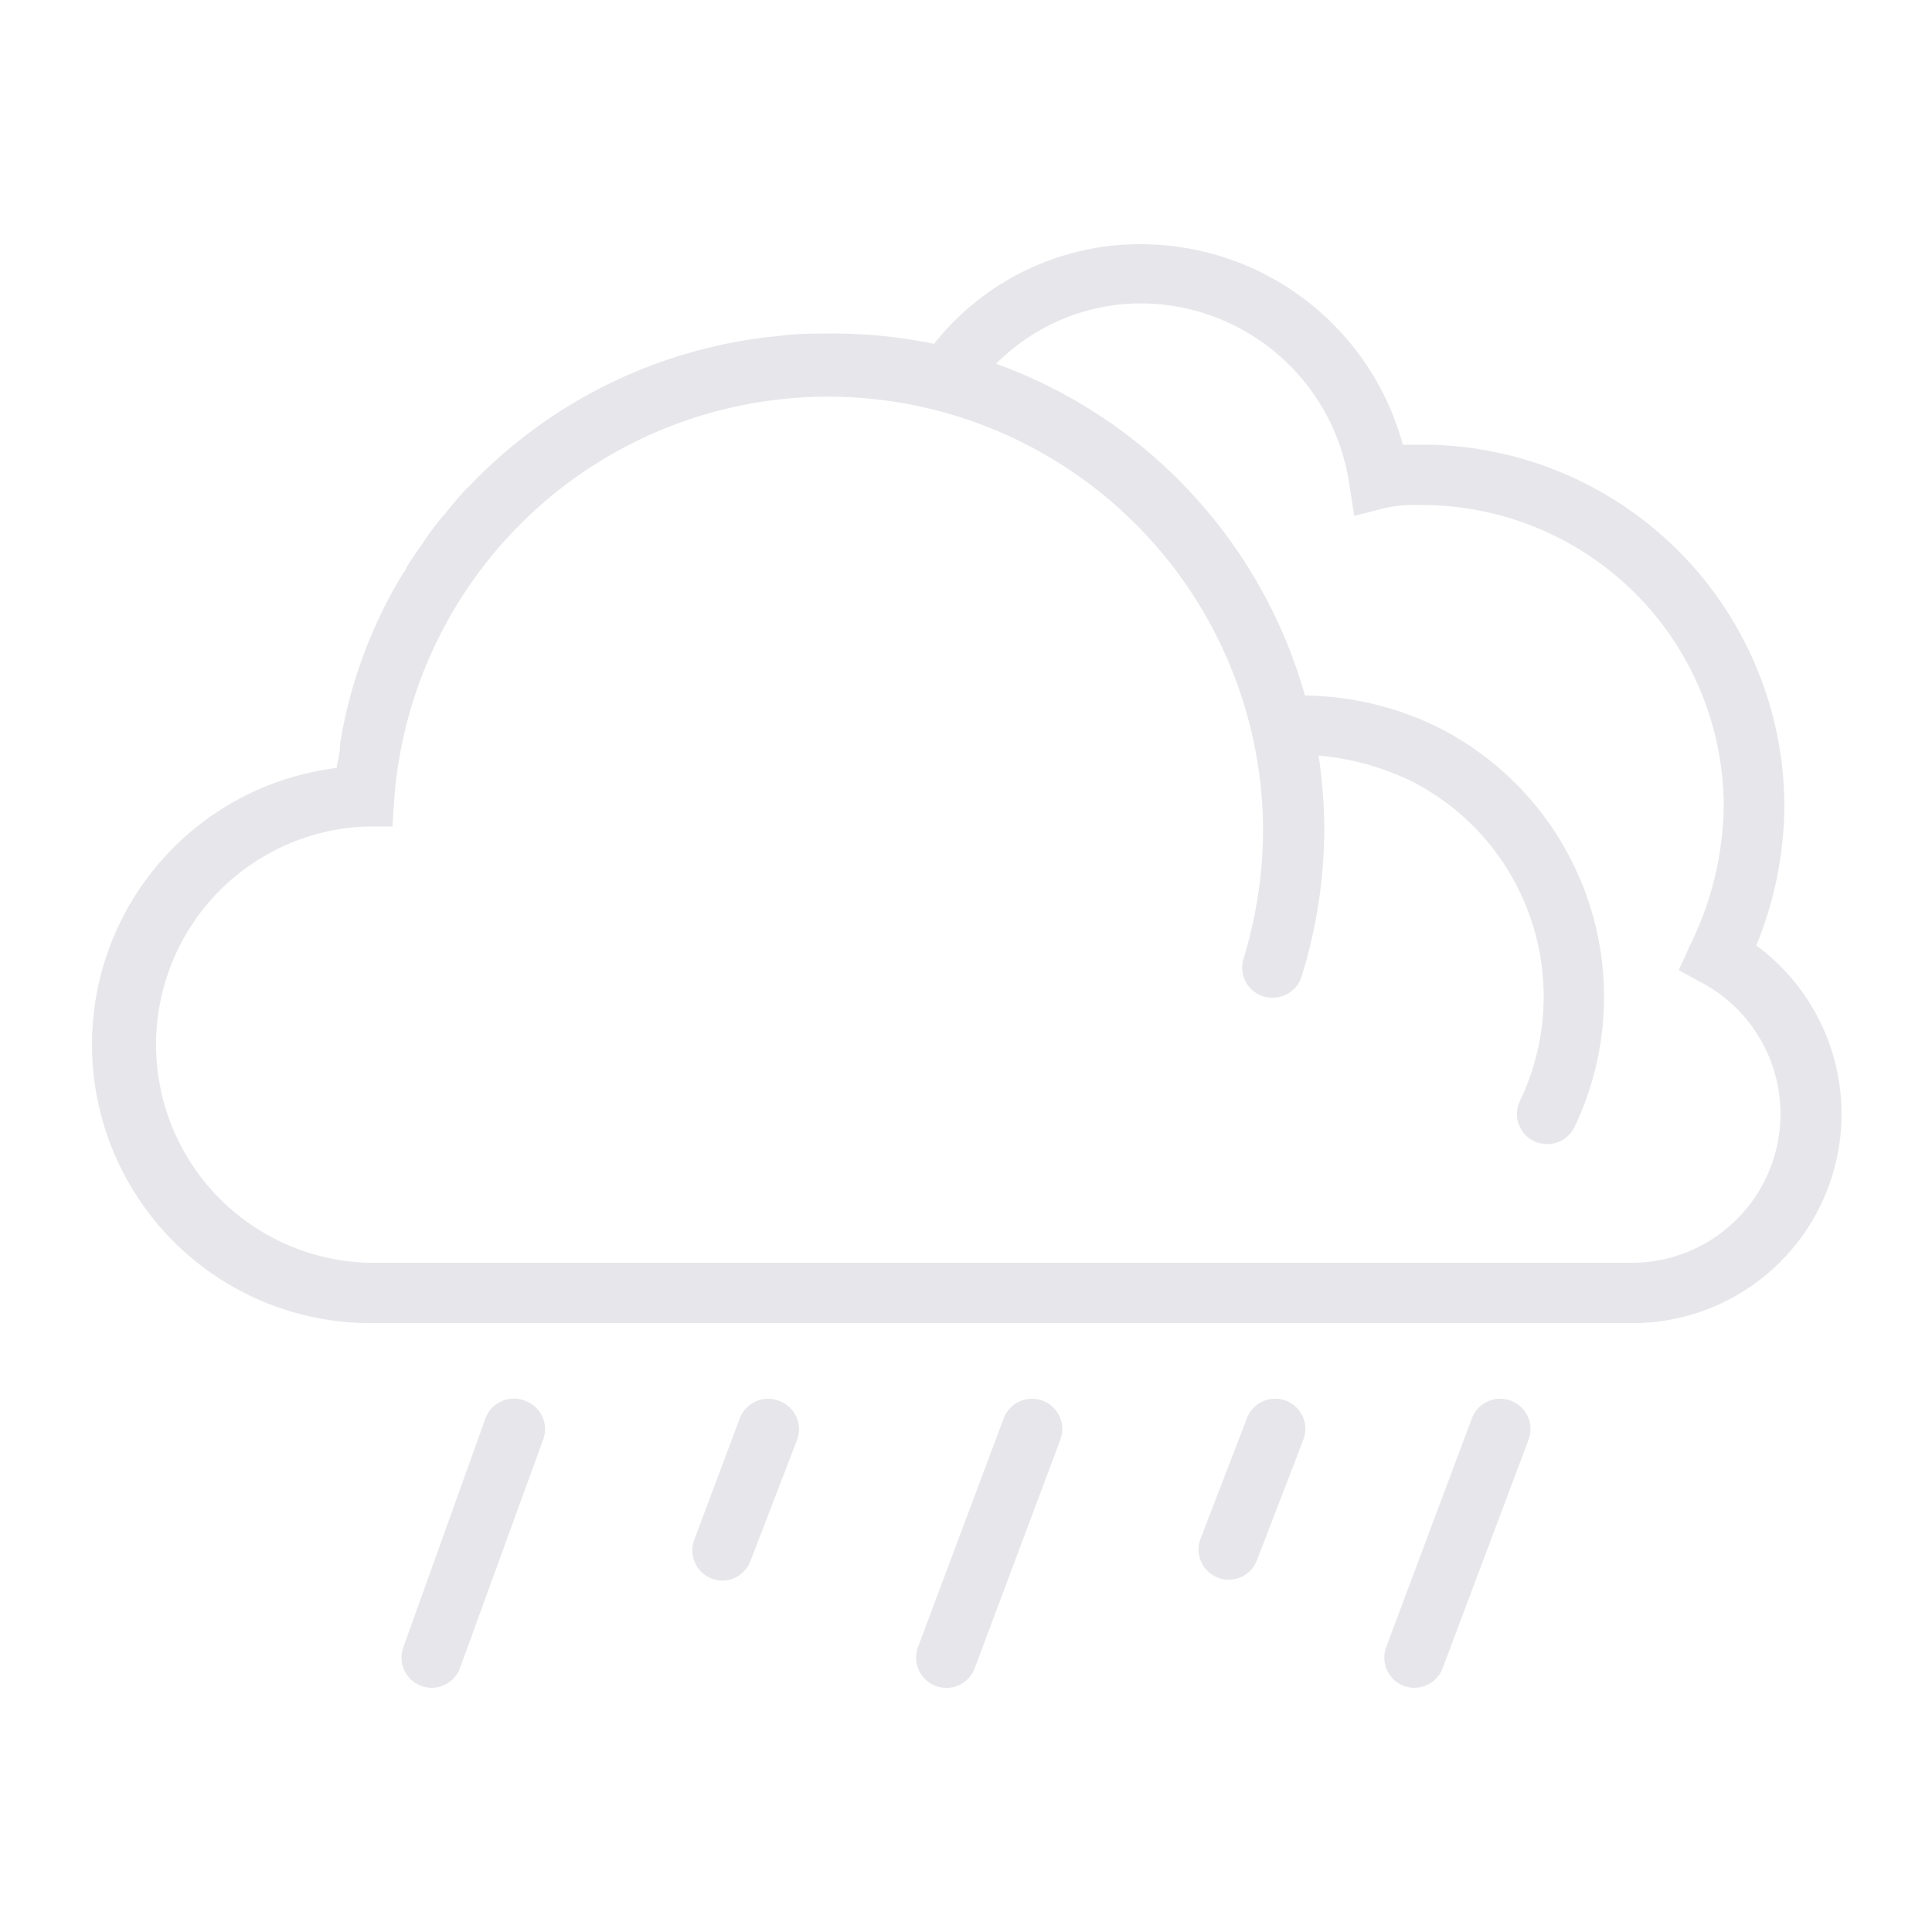 <?xml version="1.0" encoding="UTF-8" standalone="no"?>
<svg
   xmlns:dc="http://purl.org/dc/elements/1.1/"
   xmlns:cc="http://creativecommons.org/ns#"
   xmlns:rdf="http://www.w3.org/1999/02/22-rdf-syntax-ns#"
   xmlns:svg="http://www.w3.org/2000/svg"
   xmlns="http://www.w3.org/2000/svg"
   xmlns:sodipodi="http://sodipodi.sourceforge.net/DTD/sodipodi-0.dtd"
   xmlns:inkscape="http://www.inkscape.org/namespaces/inkscape"
   id="Expanded"
   viewBox="0 0 64 64"
   version="1.1"
   sodipodi:docname="heavy intensity rain.svg"
   inkscape:version="1.0.1 (3bc2e813f5, 2020-09-07)">
  <defs
     id="defs19" />
  <sodipodi:namedview
     pagecolor="#ffffff"
     bordercolor="#666666"
     borderopacity="1"
     objecttolerance="10"
     gridtolerance="10"
     guidetolerance="10"
     inkscape:pageopacity="0"
     inkscape:pageshadow="2"
     inkscape:window-width="1366"
     inkscape:window-height="715"
     id="namedview17"
     showgrid="false"
     inkscape:zoom="9.65625"
     inkscape:cx="32"
     inkscape:cy="32"
     inkscape:window-x="-8"
     inkscape:window-y="22"
     inkscape:window-maximized="1"
     inkscape:current-layer="Expanded" />
  <title
     id="title2" />
  <path
     d="M58.18,31.32a12.37,12.37,0,0,0,.93-4.59,12,12,0,0,0-12-12h-.64a9,9,0,0,0-8.6-6.64,8.7,8.7,0,0,0-6.93,3.3,16.4,16.4,0,0,0-3.49-.34c-.53,0-1.05,0-1.56.07a16.27,16.27,0,0,0-10.36,5l-.11.1c-.23.26-.46.52-.67.79a4.94,4.94,0,0,0-.36.44A6.42,6.42,0,0,0,14,18c-.19.27-.38.54-.55.82,0,.08-.1.16-.14.24a15.71,15.71,0,0,0-2.05,5.6l0,.08c0,.24-.08.47-.11.7a9.23,9.23,0,0,0,1,18.39H54.24a6.93,6.93,0,0,0,3.94-12.51Zm-4,10.51h-42a7.23,7.23,0,0,1-.09-14.45l.91,0,.06-.9a14.41,14.41,0,0,1,28.78,1,14.72,14.72,0,0,1-.66,4.32A1,1,0,0,0,41.83,33a1,1,0,0,0,.29.05,1,1,0,0,0,1-.71,16.68,16.68,0,0,0,.75-4.91,17.15,17.15,0,0,0-.19-2.4,8.86,8.86,0,0,1,3,.81,8,8,0,0,1,3.67,10.63,1,1,0,0,0,.48,1.34,1.07,1.07,0,0,0,.43.09,1,1,0,0,0,.9-.57,10,10,0,0,0-4.63-13.29,10.28,10.28,0,0,0-4.3-1A16.45,16.45,0,0,0,33,12.05a6.77,6.77,0,0,1,4.83-2A7,7,0,0,1,44.69,16l.17,1.09,1.06-.27a4.88,4.88,0,0,1,1.18-.09,10,10,0,0,1,10,10A10.68,10.68,0,0,1,56,31.28l-.39.86.83.45a4.93,4.93,0,0,1-2.25,9.24Z"
     id="path4"
     style="fill:#e7e7eb;fill-opacity:1" />
  <path
     d="M25.79,46.4A1,1,0,0,0,24.5,47L23,51a1,1,0,0,0,.57,1.29.92.92,0,0,0,.36.07,1,1,0,0,0,.93-.65l1.54-4A1,1,0,0,0,25.79,46.4Z"
     id="path6"
     style="fill:#e7e7eb;fill-opacity:1" />
  <path
     d="M42.6,46.4a1,1,0,0,0-1.29.57l-1.54,4a1,1,0,0,0,.57,1.29.92.92,0,0,0,.36.07,1,1,0,0,0,.94-.65l1.54-4A1,1,0,0,0,42.6,46.4Z"
     id="path8"
     style="fill:#e7e7eb;fill-opacity:1" />
  <path
     d="M34.54,46.4a1,1,0,0,0-1.29.58l-2.84,7.58A1,1,0,0,0,31,55.85a1,1,0,0,0,1.29-.59l2.84-7.58A1,1,0,0,0,34.54,46.4Z"
     id="path10"
     style="fill:#e7e7eb;fill-opacity:1" />
  <path
     d="M17.36,46.39a1,1,0,0,0-1.28.6l-2.72,7.58a1,1,0,0,0,.6,1.28,1,1,0,0,0,.34.06,1,1,0,0,0,.94-.66L18,47.67A1,1,0,0,0,17.36,46.39Z"
     id="path12"
     style="fill:#e7e7eb;fill-opacity:1" />
  <path
     d="M50.05,46.4a1,1,0,0,0-1.29.58l-2.84,7.58a1,1,0,0,0,.59,1.29,1,1,0,0,0,.35.06,1,1,0,0,0,.93-.65l2.85-7.58A1,1,0,0,0,50.05,46.4Z"
     id="path14"
     style="fill:#e7e7eb;fill-opacity:1" />
</svg>
